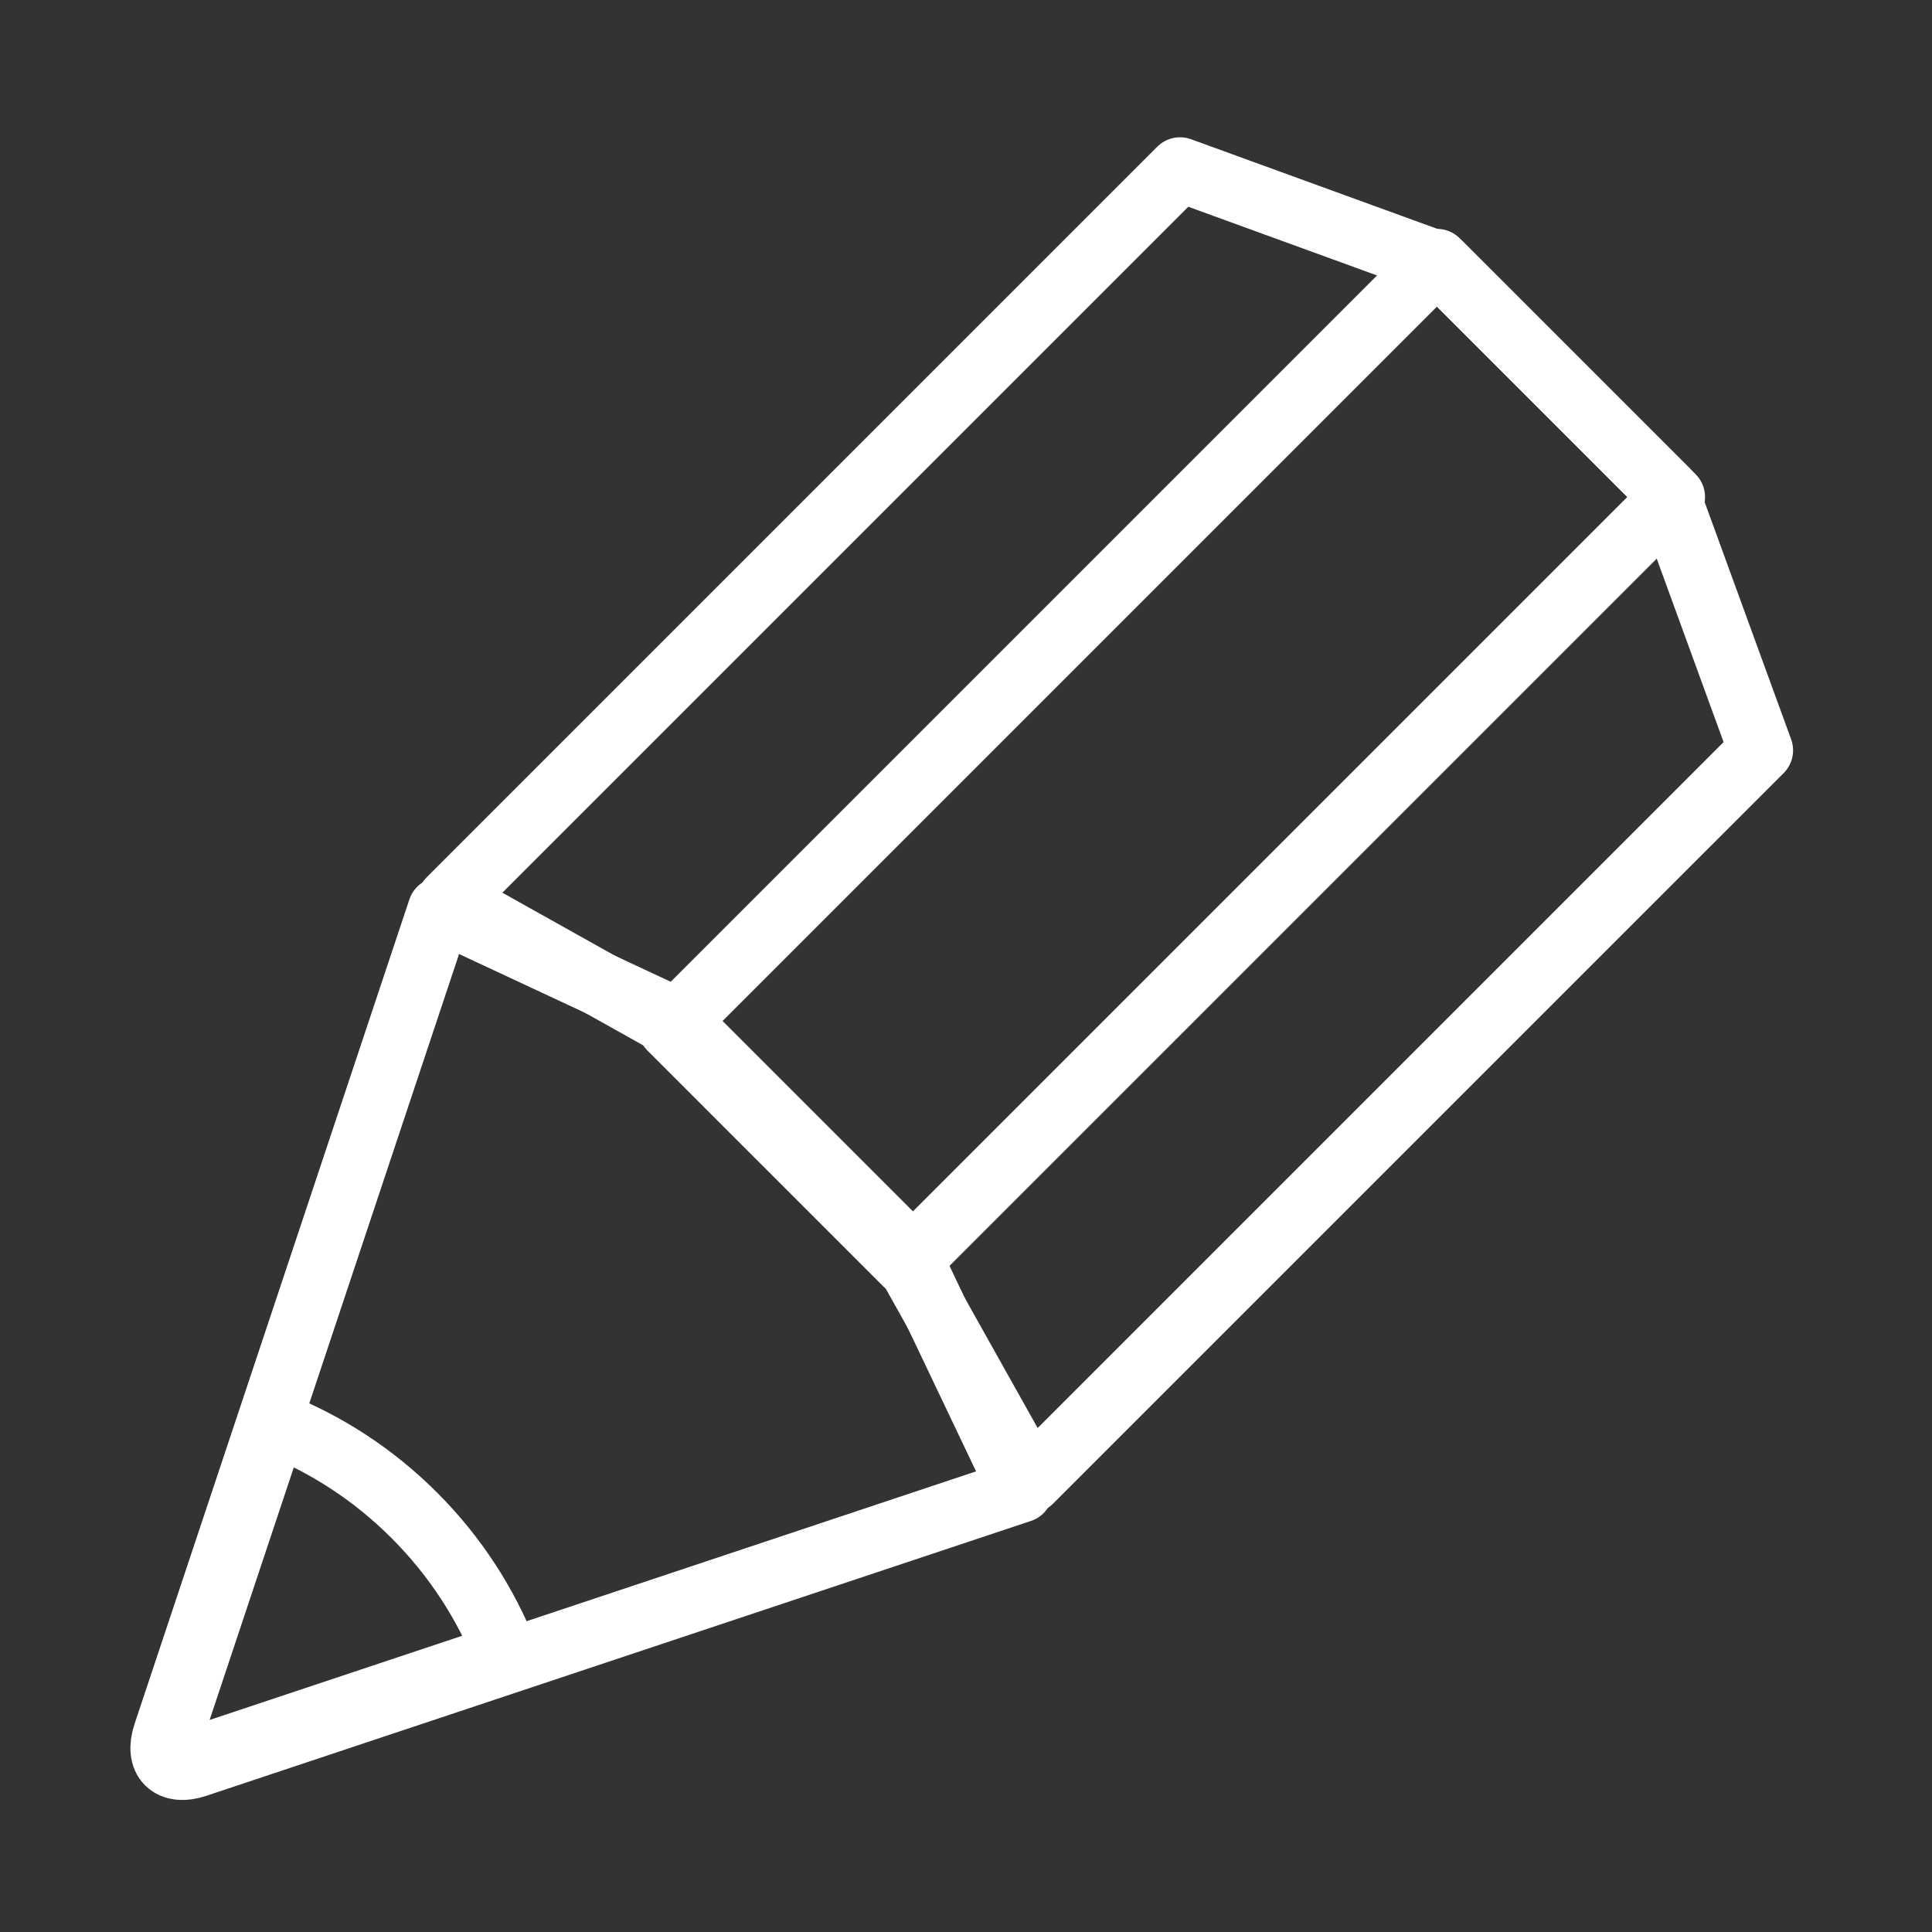 <svg width="120" height="120" viewBox="0 0 120 120" fill="none" xmlns="http://www.w3.org/2000/svg">
<rect x="0" y="0" width="120" height="120" fill="#333333" stroke="none"/>
<g id="pencil">
<g id="pencil_2">
<path id="Layer 1" fill-rule="evenodd" clip-rule="evenodd" d="M27.326 56.494L41.964 63.327L56.303 77.666L63.403 92.571L12.197 109.64C10.591 110.175 9.721 109.312 10.258 107.7L27.326 56.494V56.494Z" stroke="white" stroke-width="4" stroke-linecap="round" stroke-linejoin="round"/>
<path id="Layer 2" fill-rule="evenodd" clip-rule="evenodd" d="M31.432 102.801L12.767 109.023C11.16 109.558 10.29 108.695 10.827 107.083L17.049 88.418C20.211 89.662 23.175 91.562 25.731 94.118C28.288 96.675 30.188 99.638 31.432 102.801V102.801V102.801Z" stroke="white" stroke-width="4" stroke-linecap="round" stroke-linejoin="round"/>
<path id="Layer 3" fill-rule="evenodd" clip-rule="evenodd" d="M73.294 10.527L89.436 16.402L103.481 30.447L109.371 46.604L63.997 91.978L56.079 77.848L42.035 63.804L27.92 55.901L73.294 10.527V10.527Z" stroke="white" stroke-width="4" stroke-linecap="round" stroke-linejoin="round"/>
<path id="Layer 4" fill-rule="evenodd" clip-rule="evenodd" d="M89.251 16.216L103.903 30.869L56.282 78.49L41.629 63.838L89.251 16.216V16.216Z" stroke="white" stroke-width="4" stroke-linecap="round" stroke-linejoin="round"/>
</g>
</g>
</svg>
